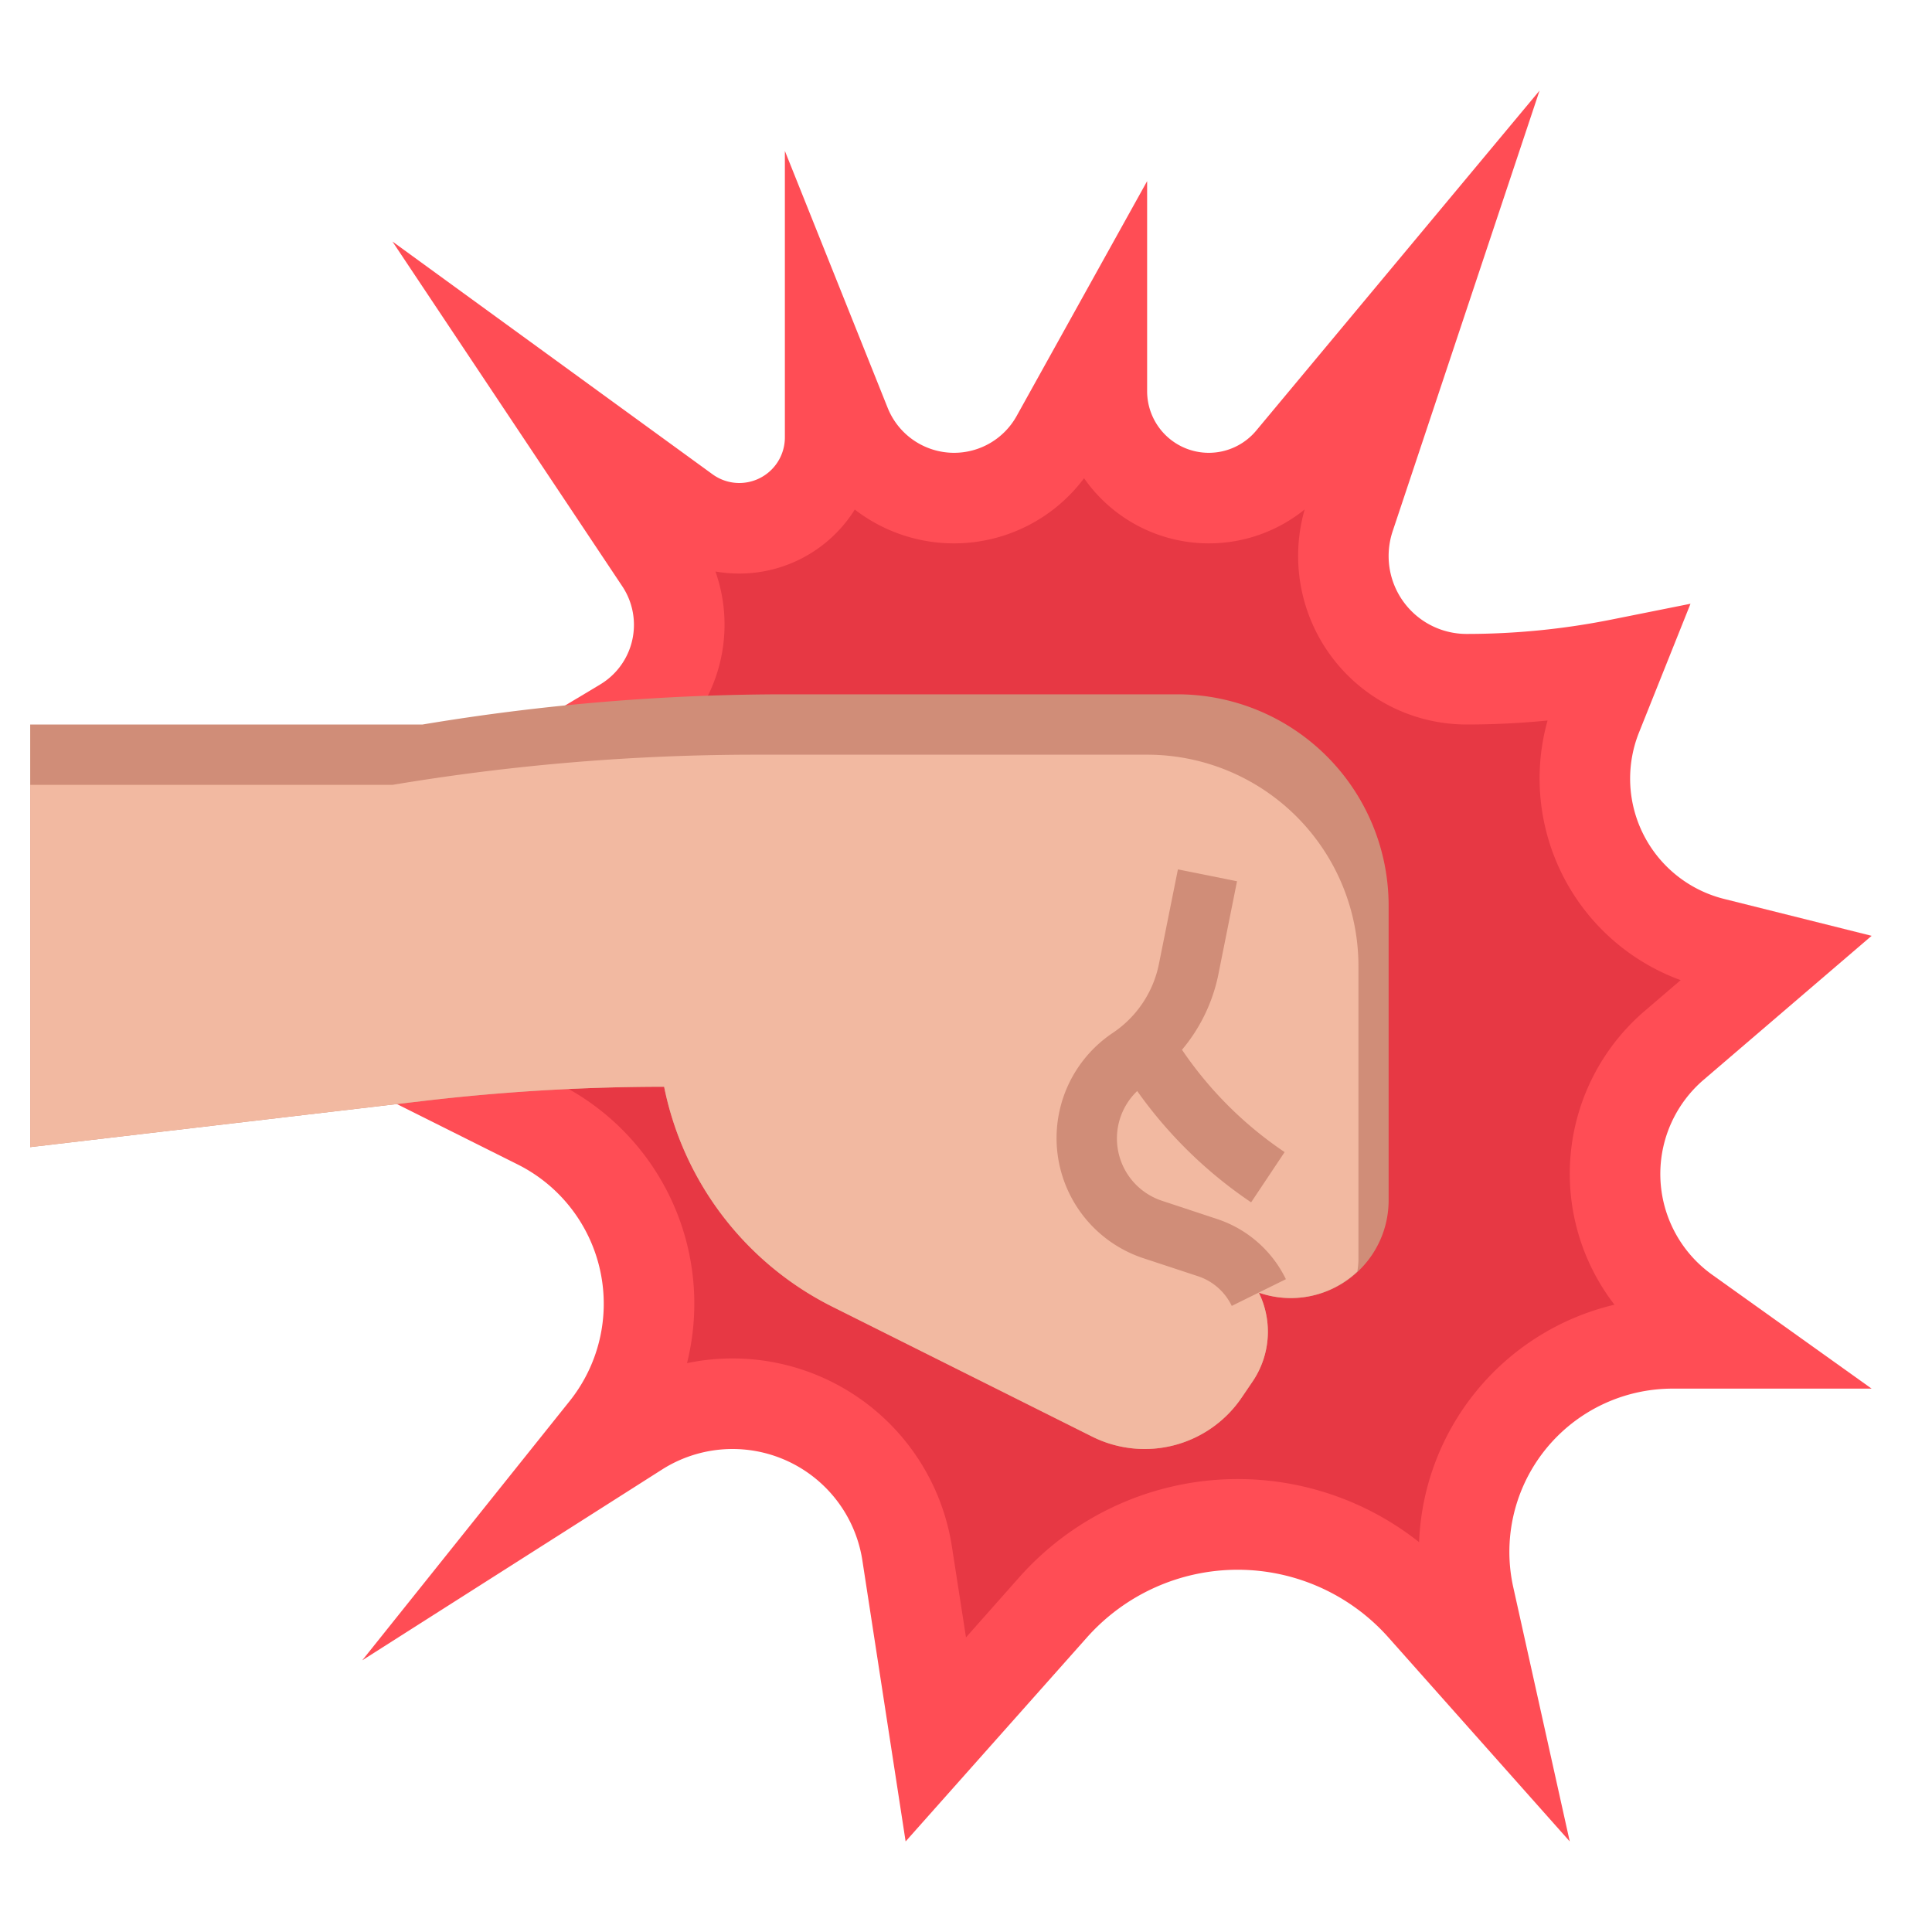 <svg viewBox="0 0 64 64" xmlns="http://www.w3.org/2000/svg"><g><path d="m13.143 36.571 4 2A5.159 5.159 0 0 1 20 43.19a5.161 5.161 0 0 1-1.131 3.224L12 55l9.931-6.32a4.354 4.354 0 0 1 2.336-.68 4.352 4.352 0 0 1 4.3 3.69L30 61l6.007-6.758A6.682 6.682 0 0 1 41 52a6.682 6.682 0 0 1 4.993 2.242L52 61l-1.871-8.421A5.375 5.375 0 0 1 50 51.407 5.407 5.407 0 0 1 55.407 46H62l-5.281-3.772A4.105 4.105 0 0 1 55 38.888a4.109 4.109 0 0 1 1.433-3.117L62 31l-4.887-1.222A4.109 4.109 0 0 1 54 25.791a4.117 4.117 0 0 1 .294-1.526L56 20l-2.628.526a24.469 24.469 0 0 1-4.791.474A2.582 2.582 0 0 1 46 18.419a2.6 2.6 0 0 1 .132-.816L51 3l-9.387 11.265a2.045 2.045 0 0 1-1.57.735A2.043 2.043 0 0 1 38 12.957V6l-4.323 7.781A2.371 2.371 0 0 1 31.605 15a2.371 2.371 0 0 1-2.2-1.49L26 5v9.491A1.51 1.51 0 0 1 24.491 16a1.508 1.508 0 0 1-.888-.289L13 8l7.613 11.42A2.3 2.3 0 0 1 21 20.7a2.3 2.3 0 0 1-1.117 1.973l-1.167.7Z" fill="#ff4d55"></path><path d="M31.533 51.233a7.354 7.354 0 0 0-8.775-6.077 8.152 8.152 0 0 0-4.268-9.265L17 35.146l4.1-9.707.326-.2a5.3 5.3 0 0 0 2.274-6.308 4.518 4.518 0 0 0 4.616-2.051 5.381 5.381 0 0 0 7.595-1.038 5.041 5.041 0 0 0 7.308 1.034A5.583 5.583 0 0 0 48.581 24q1.342 0 2.684-.132a7.112 7.112 0 0 0 4.409 8.6l-1.193 1.022a7.1 7.1 0 0 0-1 9.73 8.422 8.422 0 0 0-6.472 7.865 9.679 9.679 0 0 0-13.241 1.16L32 54.24Z" fill="#e73844"></path><path d="M46 30v9.76a3.236 3.236 0 0 1-4.3 3.06 2.942 2.942 0 0 1-.19 2.92l-.36.53a3.885 3.885 0 0 1-4.97 1.32l-8.62-4.31A10.461 10.461 0 0 1 22 36a68.457 68.457 0 0 0-7.97.47L1 38V24h13a72.934 72.934 0 0 1 12.08-1H39a7 7 0 0 1 7 7Z" fill="#d08d78"></path><path d="M44.964 42.121A3.293 3.293 0 0 0 45 41.76V32a7 7 0 0 0-7-7H25.08A72.934 72.934 0 0 0 13 26H1v12l13.03-1.53A68.457 68.457 0 0 1 22 36a10.461 10.461 0 0 0 5.56 7.28l8.62 4.31a3.885 3.885 0 0 0 4.97-1.32l.36-.53a2.942 2.942 0 0 0 .19-2.92 3.205 3.205 0 0 0 3.264-.7Z" fill="#f2b9a1"></path><path d="m40.313 40.38-1.812-.6a2.174 2.174 0 0 1-.83-3.638 14.665 14.665 0 0 0 3.774 3.687l1.11-1.664a12.627 12.627 0 0 1-3.4-3.39 5.608 5.608 0 0 0 1.194-2.442l.629-3.14-1.958-.393-.63 3.137a3.6 3.6 0 0 1-1.529 2.28 4.191 4.191 0 0 0 1.006 7.46l1.82.6a1.9 1.9 0 0 1 1.116.983l1.794-.885a3.889 3.889 0 0 0-2.284-1.995Z" fill="#d08d78"></path></g></svg>